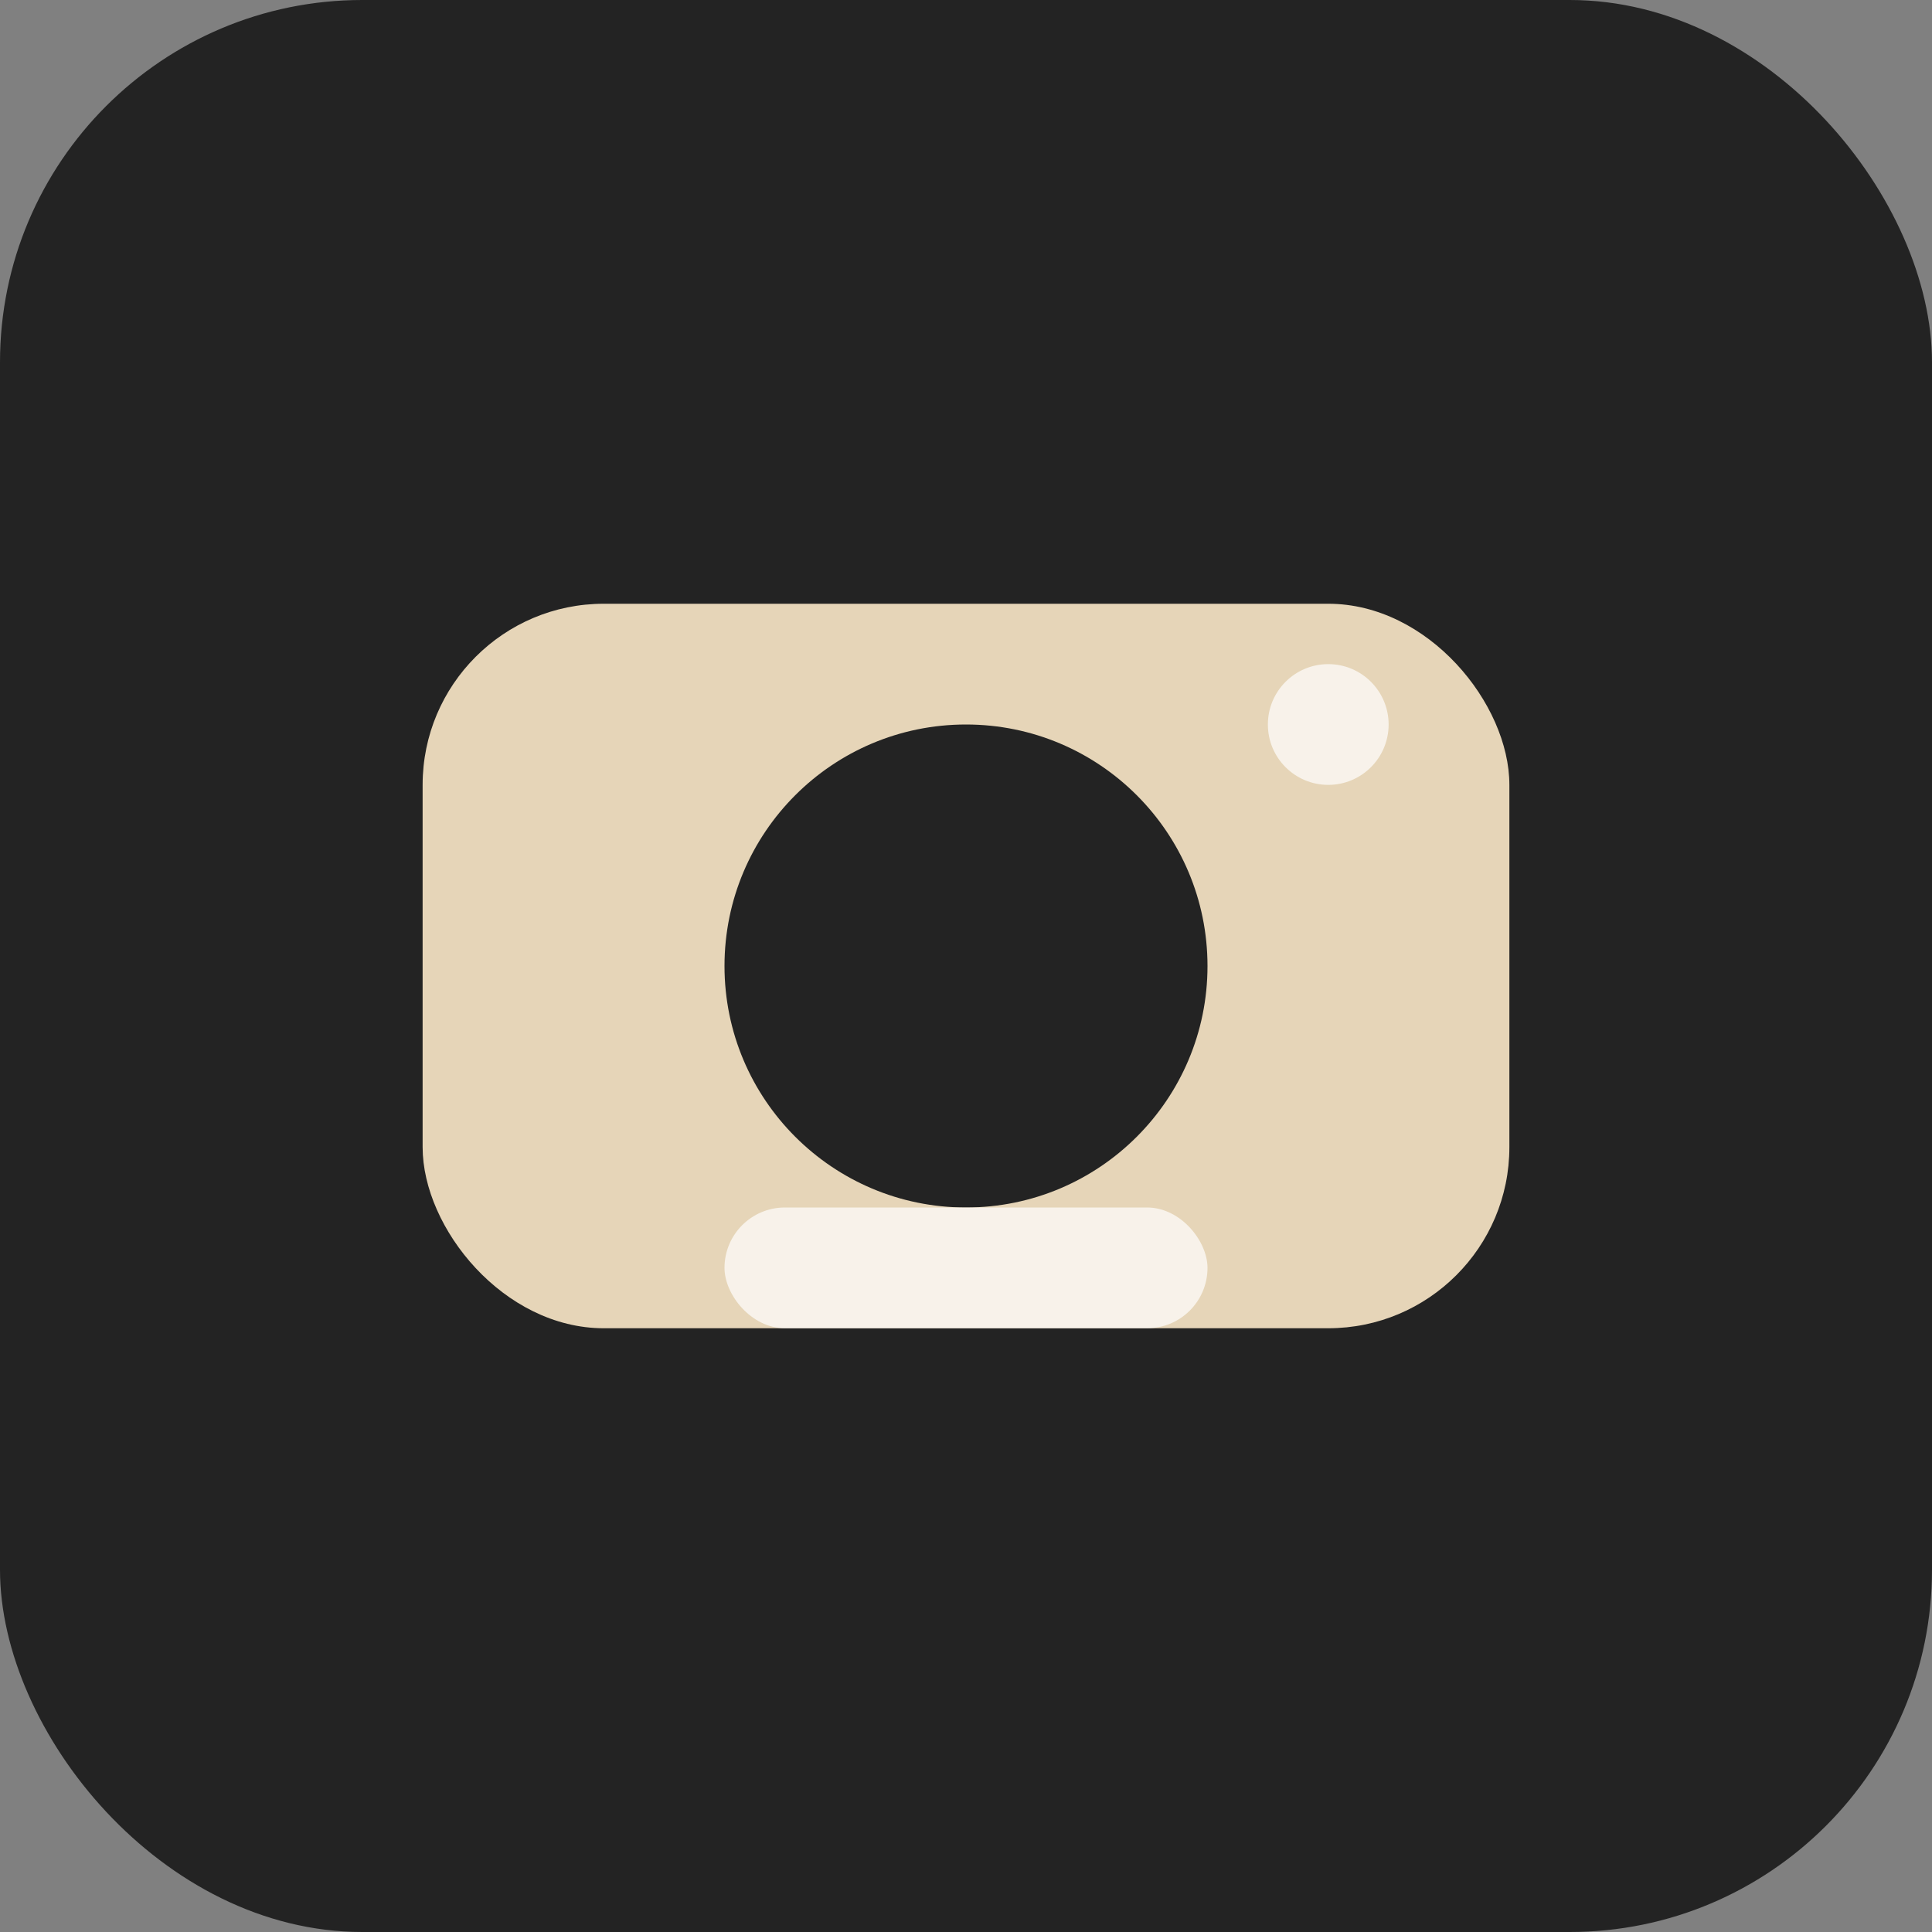 <svg xmlns="http://www.w3.org/2000/svg" viewBox="0 0 64 64">
  <rect x="0" y="0" width="64" height="64" fill="#808080" stroke="none"/>
  <rect width="64" height="64" rx="12" fill="#232323"/>
  <g>
    <rect x="14" y="20" width="36" height="24" rx="6" fill="#E6D5B8"/>
    <circle cx="32" cy="32" r="8" fill="#232323"/>
    <rect x="24" y="40" width="16" height="4" rx="2" fill="#fff" opacity="0.7"/>
    <circle cx="44" cy="24" r="2" fill="#fff" opacity="0.7"/>
  </g>
</svg>
